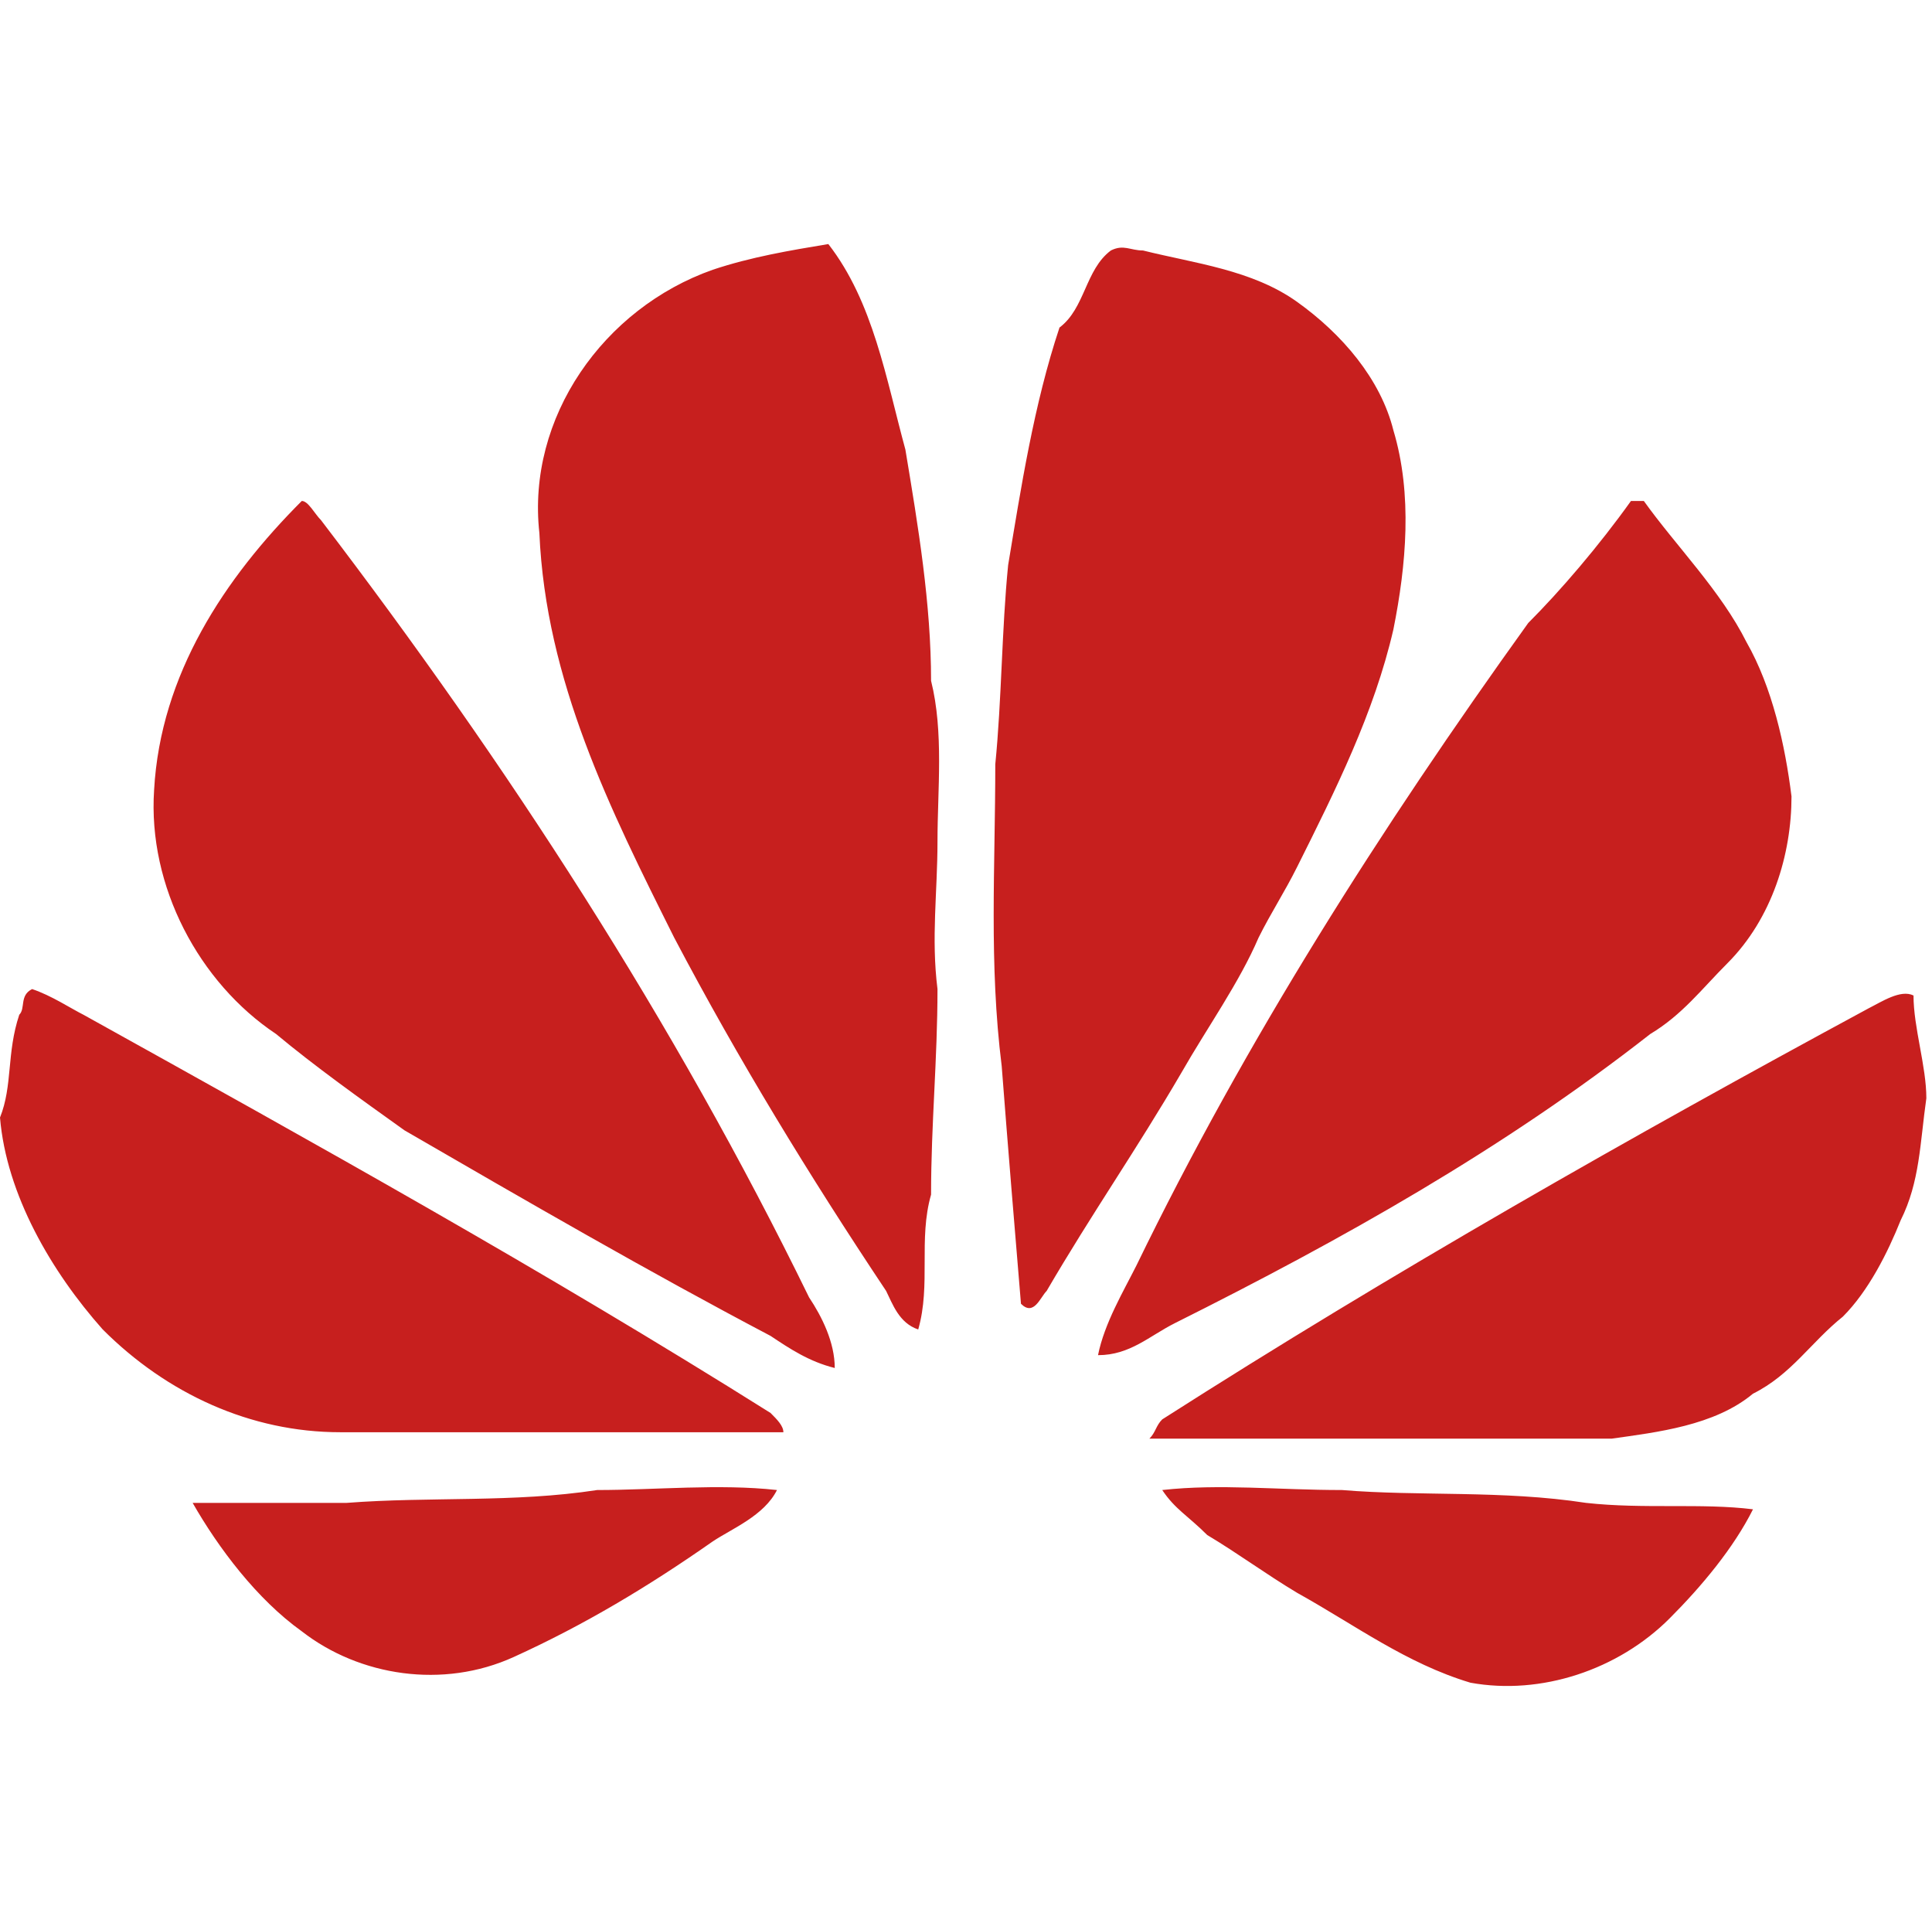 <?xml version="1.0" standalone="no"?><!DOCTYPE svg PUBLIC "-//W3C//DTD SVG 1.1//EN" "http://www.w3.org/Graphics/SVG/1.1/DTD/svg11.dtd"><svg t="1719395429312" class="icon" viewBox="0 0 1027 1024" version="1.1" xmlns="http://www.w3.org/2000/svg" p-id="1602" xmlns:xlink="http://www.w3.org/1999/xlink" width="200.586" height="200"><path d="M378.88 143.36c20.48-6.827 40.96-10.24 61.44-13.653 23.893 30.72 30.72 71.68 40.96 109.227 6.827 40.96 13.653 81.92 13.653 122.88 6.827 27.307 3.413 58.027 3.413 85.333s-3.413 51.2 0 78.507c0 37.547-3.413 71.68-3.413 109.227-6.827 23.893 0 47.787-6.827 71.68-10.24-3.413-13.653-13.653-17.067-20.48-40.96-61.44-78.507-122.88-112.64-187.733-34.133-68.267-68.267-136.533-71.68-215.04-6.827-61.44 34.133-119.467 92.16-139.947z m211.627-10.24c6.827-3.413 10.24 0 17.067 0 27.307 6.827 58.027 10.24 81.92 27.307s44.373 40.96 51.2 68.267c10.24 34.133 6.827 71.68 0 105.813-10.24 44.373-30.72 85.333-51.2 126.293-6.827 13.653-13.653 23.893-20.48 37.547-10.24 23.893-27.307 47.787-40.96 71.68-23.893 40.96-47.787 75.093-71.68 116.053-3.413 3.413-6.827 13.653-13.653 6.827-3.413-40.96-6.827-81.92-10.24-126.293-6.827-54.613-3.413-105.813-3.413-160.427 3.413-34.133 3.413-71.68 6.827-105.813 6.827-40.96 13.653-85.333 27.307-126.293 13.653-10.24 13.653-30.72 27.307-40.96zM160.427 266.24c3.413 0 6.827 6.827 10.24 10.24 98.987 129.707 187.733 266.24 259.413 413.013 6.827 10.24 13.653 23.893 13.653 37.547-13.653-3.413-23.893-10.24-34.133-17.067-64.853-34.133-129.707-71.68-194.56-109.227-23.893-17.067-47.787-34.133-68.267-51.2-40.96-27.307-68.267-78.507-64.853-129.707 3.413-61.44 37.547-112.64 78.507-153.6z m706.56 0h6.827c17.067 23.893 40.96 47.787 54.613 75.093 13.653 23.893 20.48 54.613 23.893 81.92 0 30.72-10.24 64.853-34.133 88.747-13.653 13.653-23.893 27.307-40.96 37.547-78.507 61.44-163.84 109.227-252.587 153.6-13.653 6.827-23.893 17.067-40.96 17.067 3.413-17.067 13.653-34.133 20.48-47.787 58.027-119.467 129.707-232.107 208.213-341.333 17.067-17.067 37.547-40.96 54.613-64.853z m-856.747 273.067c3.413-3.413 0-10.24 6.827-13.653 10.24 3.413 20.48 10.24 27.307 13.653 122.88 68.267 245.76 136.533 365.227 211.627 3.413 3.413 6.827 6.827 6.827 10.24H180.907c-47.787 0-92.16-20.48-126.293-54.613-27.307-30.72-51.2-71.68-54.613-112.64 6.827-17.067 3.413-34.133 10.24-54.613z m983.04-3.413c6.827-3.413 17.067-10.24 23.893-6.827 0 17.067 6.827 37.547 6.827 54.613-3.413 23.893-3.413 44.373-13.653 64.853-6.827 17.067-17.067 37.547-30.72 51.2-17.067 13.653-27.307 30.72-47.787 40.96-20.48 17.067-51.2 20.48-75.093 23.893h-245.76c3.413-3.413 3.413-6.827 6.827-10.24 122.88-78.507 249.173-150.187 375.467-218.453zM184.32 798.72c44.373-3.413 88.747 0 133.12-6.827 30.72 0 64.853-3.413 95.573 0-6.827 13.653-23.893 20.48-34.133 27.307-34.133 23.893-68.267 44.373-105.813 61.44s-81.92 10.24-112.64-13.653c-23.893-17.067-44.373-44.373-58.027-68.267h81.92z m433.493-6.827c30.72-3.413 61.44 0 95.573 0 40.96 3.413 85.333 0 129.707 6.827 30.72 3.413 61.44 0 88.747 3.413-10.24 20.48-27.307 40.96-44.373 58.027-27.307 27.307-68.267 40.96-105.813 34.133-34.133-10.24-61.44-30.72-92.16-47.787-17.067-10.24-30.72-20.48-47.787-30.72-10.24-10.24-17.067-13.653-23.893-23.893z" fill="#C71F1E" p-id="1603"></path></svg>